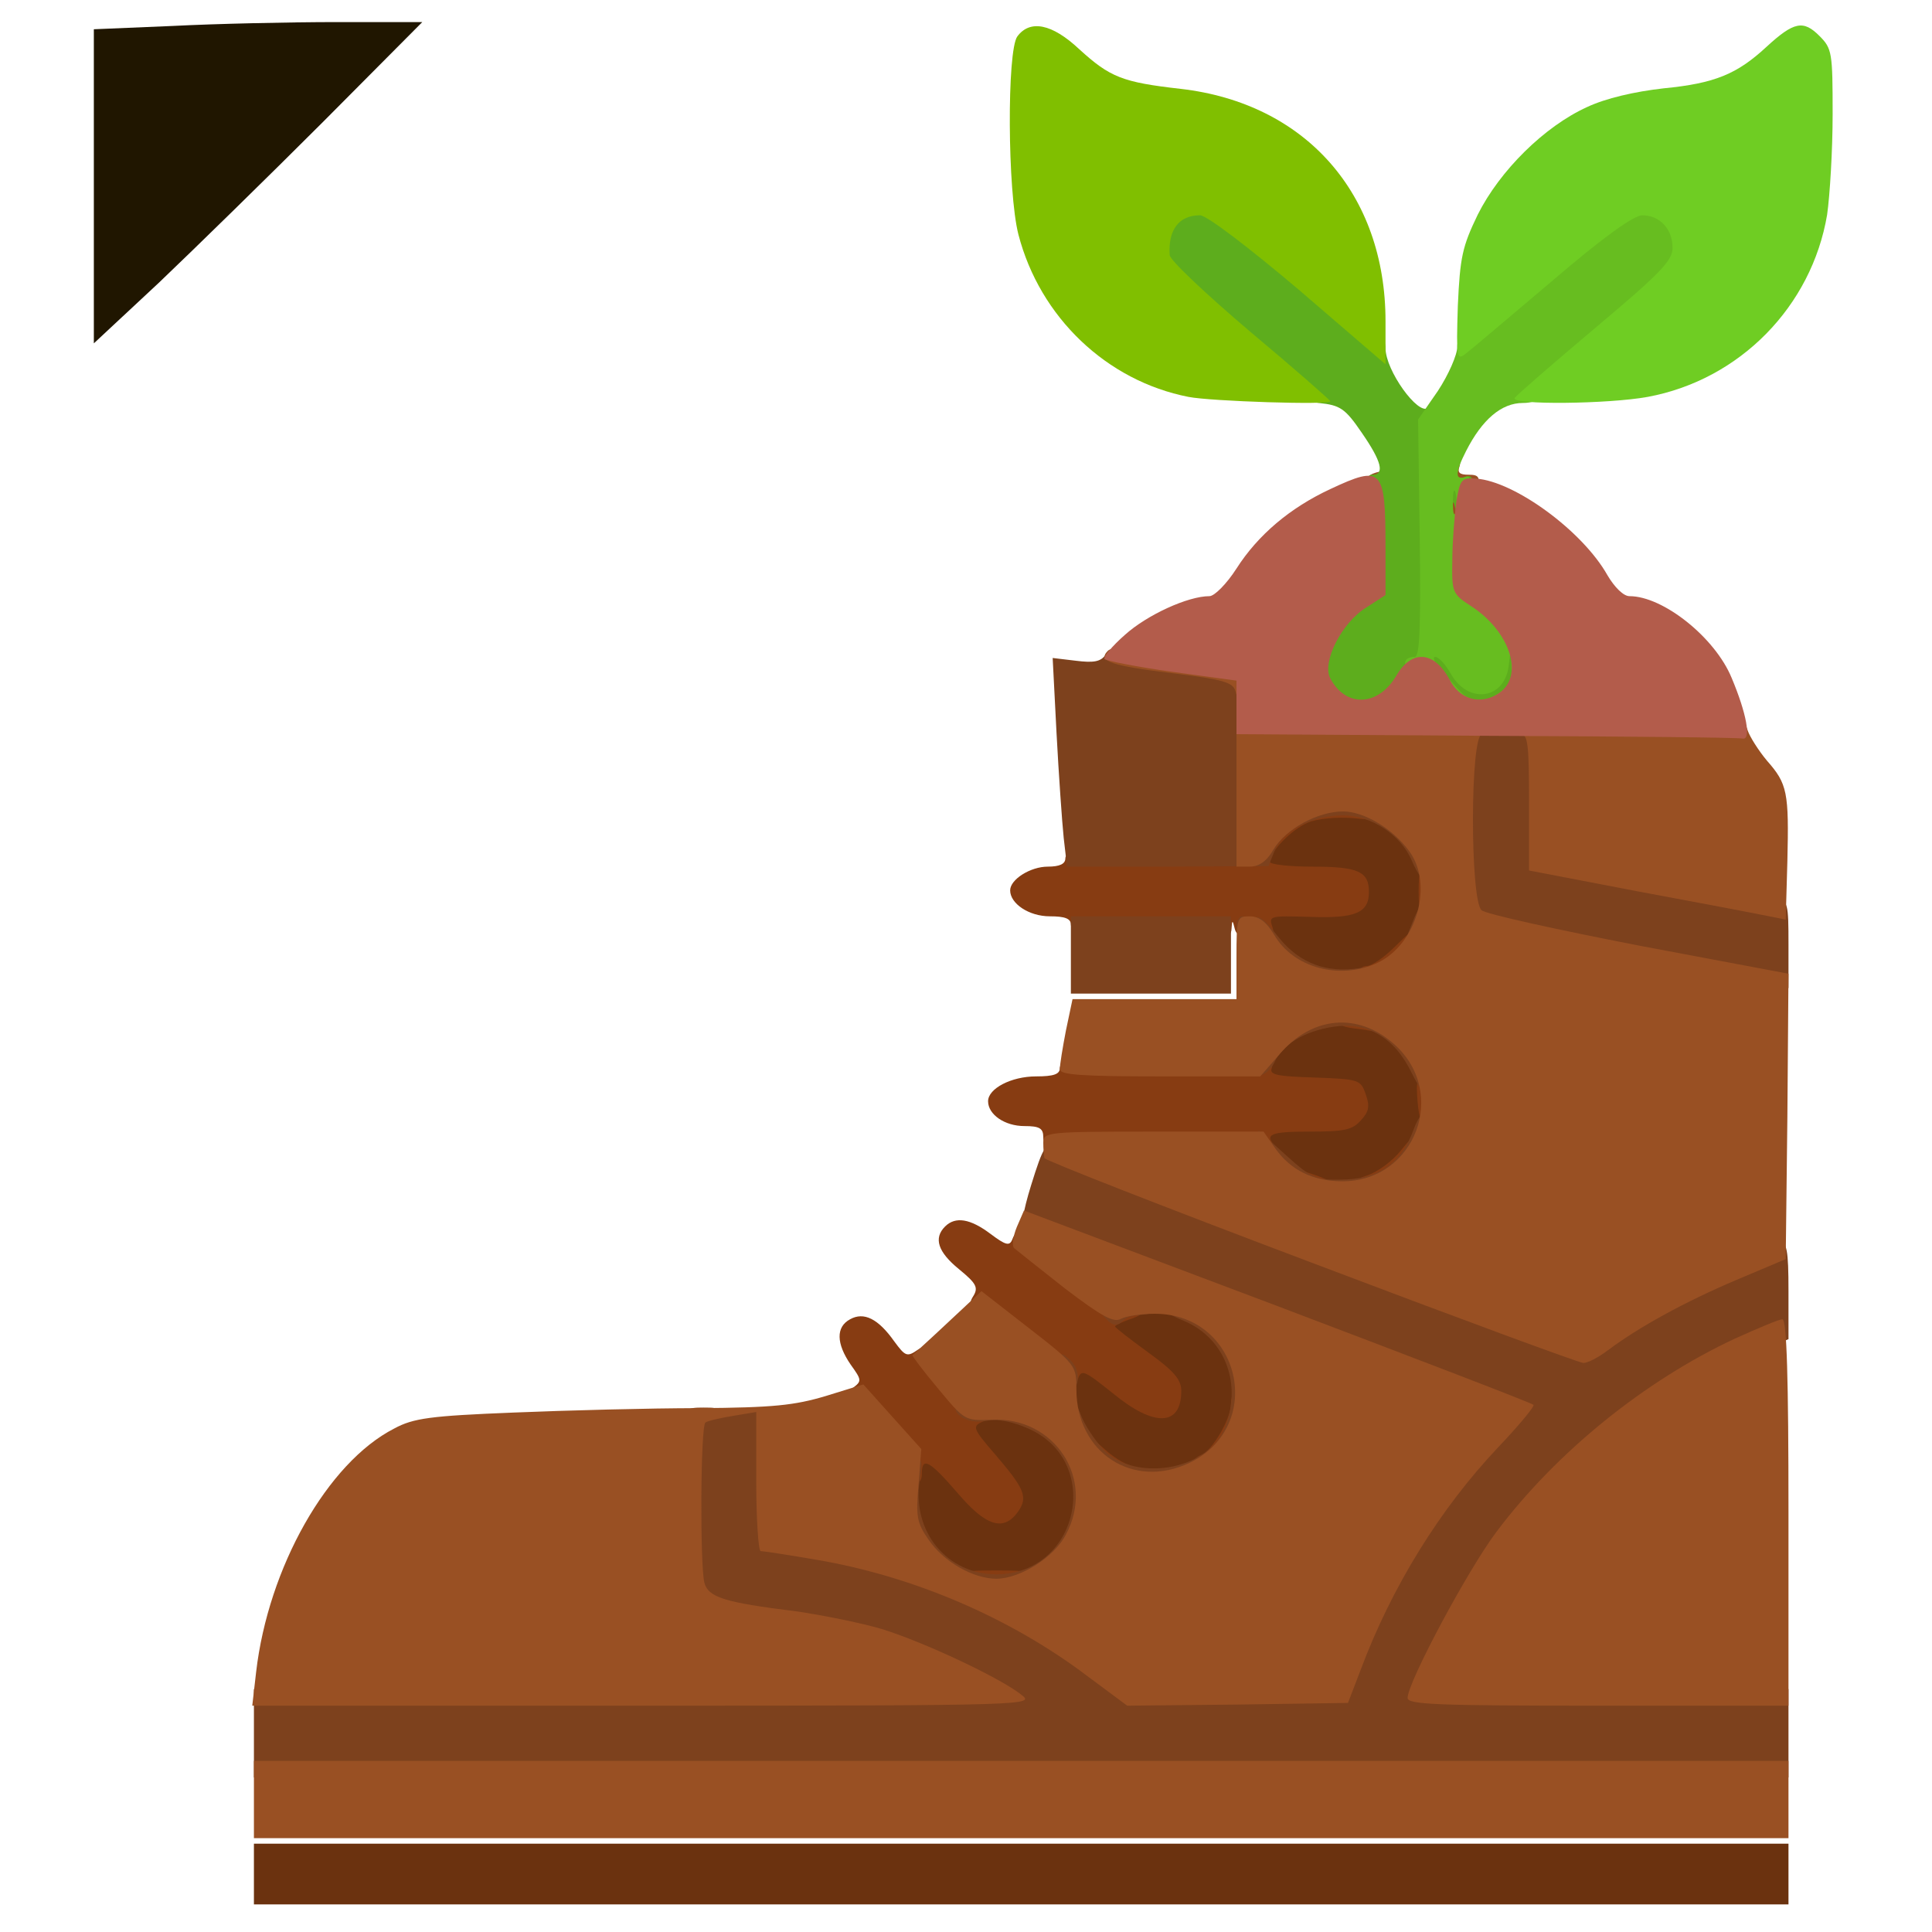 <?xml version="1.0" encoding="utf-8"?>
<!DOCTYPE svg PUBLIC "-//W3C//DTD SVG 1.0//EN" "http://www.w3.org/TR/2001/REC-SVG-20010904/DTD/svg10.dtd">
<svg version="1.0" xmlns="http://www.w3.org/2000/svg" width="50px" height="50px" viewBox="0 0 350 350" preserveAspectRatio="xMidYMid meet">
 <g fill="#201600">
  <path d="M17 33.8 l0 -28.5 14.3 -0.6 c7.8 -0.4 21.2 -0.7 29.7 -0.7 l15.5 0 -18 18.1 c-9.9 9.9 -23.3 23 -29.7 29.1 l-11.8 11 0 -28.4z"/>
 </g>
 <g fill="#6b320f">
  <path d="M46 339.5 l0 -5.5 139 0 139 0 0 5.5 0 5.5 -139 0 -139 0 0 -5.5z"/>
  <path d="M171.5 287.1 c-6.7 -2.9 -9.9 -11.8 -7.9 -22 0.6 -2.8 1 -3.1 4.4 -3.1 3.3 0 4.3 0.6 8 5 2.4 2.8 4.5 4.9 4.7 4.6 0.3 -0.3 -1.3 -2.7 -3.6 -5.4 -4.4 -5.2 -5.5 -10.4 -2.5 -11.6 2.8 -1.1 10.4 -0.6 13.9 0.8 l3.4 1.5 0.3 -5.7 c0.3 -5.6 0.3 -5.7 3.6 -6 2.6 -0.3 4.2 0.5 8.1 3.7 2.7 2.3 5.2 4.1 5.5 4.1 1.7 0 0 -1.9 -4.9 -5.4 -4.8 -3.4 -5.5 -4.4 -5.5 -7.3 0 -4.1 2.4 -5.3 10.6 -5.3 11.4 0 16.4 5.2 16.4 17.2 0 8.4 -2 12.7 -6.9 15.3 -3.7 1.9 -15.6 2 -19.1 0.2 -2.5 -1.3 -2.5 -1.3 -2.2 2.3 0.5 5.4 -1.4 11.2 -4.8 14.5 -2.9 2.8 -3.8 3 -11.3 3.2 -4.5 0.2 -9.1 -0.1 -10.2 -0.6z"/>
  <path d="M235 215.9 c-4.8 -1.9 -8 -6 -8 -10.1 l0 -3.8 7.4 0 c4.9 0 7.7 -0.4 8.5 -1.3 1.8 -2.2 0.2 -2.7 -8.1 -2.7 l-7.8 0 0 -3.8 c0 -7.6 5.1 -11.2 16.2 -11.2 12.2 0 16.8 4.7 16.8 17.3 0 7.6 -2.5 12.2 -8 14.9 -3.9 2 -12.9 2.3 -17 0.7z"/>
  <path d="M235.3 178 c-4.6 -1.5 -8.3 -6.3 -8.3 -11 l0 -3.9 8.3 -0.3 c4.6 -0.2 8.2 -0.7 8.2 -1.3 0 -0.6 -3.6 -1.1 -8.2 -1.3 l-8.3 -0.3 0 -3.7 c0 -7.6 5.2 -11.2 16 -11.2 12.5 0 17 4.4 17 16.5 0 7.7 -1.9 12.1 -6.5 15.1 -3 1.9 -13.6 2.8 -18.2 1.4z"/>
 </g>
 <g fill="#873c12">
  <path d="M243 302.5 c0 -3.3 0.2 -3.5 3.5 -3.5 3.3 0 3.5 0.2 3.5 3.5 0 3.3 -0.2 3.5 -3.5 3.5 -3.3 0 -3.5 -0.2 -3.5 -3.5z"/>
  <path d="M174 286.8 c0 -2.2 0.4 -2.3 6.5 -2.3 6.1 0 6.5 0.1 6.5 2.3 0 2.1 -0.4 2.2 -6.5 2.2 -6.1 0 -6.5 -0.1 -6.5 -2.2z"/>
  <path d="M255 278.5 c0 -1.9 0.5 -3.5 1 -3.5 0.6 0 1 -0.7 1 -1.5 0 -1 1.1 -1.5 3.5 -1.5 3.3 0 3.5 0.2 3.5 3.5 0 1.9 -0.4 3.5 -1 3.5 -0.5 0 -1 0.7 -1 1.5 0 1 -1.1 1.5 -3.5 1.5 -3.3 0 -3.5 -0.2 -3.5 -3.5z"/>
  <path d="M173.5 270.5 c-5.1 -5.9 -6.5 -6.7 -6.5 -3.5 0 1.3 -0.5 1.8 -1.5 1.4 -0.8 -0.4 -1.5 -1.1 -1.5 -1.6 0 -0.5 -2.6 -3.9 -5.7 -7.5 -5.3 -6.1 -5.6 -6.6 -3.9 -7.8 1.8 -1.3 1.7 -1.5 -0.3 -4.3 -2.6 -3.8 -2.7 -6.8 -0.1 -8.2 2.5 -1.4 5.1 -0.1 8 4 2 2.7 2.3 2.9 4.3 1.5 2.1 -1.3 2.5 -1 7.9 5.4 5.2 6.3 5.5 6.9 3.7 7.7 -1.8 0.8 -1.6 1.3 2.4 5.9 5.3 6.2 6 7.7 4.1 10.4 -2.6 3.6 -5.8 2.6 -10.9 -3.4z"/>
  <path d="M263 267.5 c0 -3.3 0.2 -3.5 3.5 -3.5 3.3 0 3.5 0.2 3.5 3.5 0 3.3 -0.2 3.5 -3.5 3.5 -3.3 0 -3.5 -0.2 -3.5 -3.5z"/>
  <path d="M199.3 268.3 c-0.7 -0.2 -1.3 -2.1 -1.3 -4.1 l0 -3.5 2.3 2 c1.2 1.1 3.2 2.4 4.5 2.8 3.5 1 2.8 3.5 -1 3.4 -1.8 0 -3.9 -0.3 -4.5 -0.6z"/>
  <path d="M216 265.2 c0 -0.6 0.7 -1.2 1.5 -1.6 2.1 -0.7 5.5 -6.6 5.5 -9.3 0 -1.6 0.6 -2.3 2 -2.3 1.6 0 2 0.7 2 3.5 0 2.4 -0.5 3.5 -1.4 3.5 -0.9 0 -1.6 1.2 -1.8 3.3 -0.3 2.9 -0.6 3.2 -4 3.5 -2.1 0.2 -3.8 -0.1 -3.8 -0.6z"/>
  <path d="M124 258.5 c0 -3.3 0.2 -3.5 3.5 -3.5 3.3 0 3.5 0.2 3.5 3.5 0 3.3 -0.2 3.5 -3.5 3.5 -3.3 0 -3.5 -0.2 -3.5 -3.5z"/>
  <path d="M201.6 252.4 c-5.4 -4.3 -5.7 -4.4 -6.4 -2.4 l-0.8 2.1 -2.9 -2.3 c-15.5 -11.9 -16.5 -12.8 -15.3 -14.8 1.1 -1.7 0.8 -2.4 -2.5 -5.1 -3.8 -3.1 -4.6 -5.6 -2.5 -7.7 1.9 -1.9 4.6 -1.4 8.2 1.3 2.8 2.1 3.5 2.3 4 1 0.9 -2.5 2.7 -1.8 10.8 4.5 5.5 4.3 8.5 6 10.7 6 4.1 0 4.1 2.5 0.1 3.9 -1.6 0.5 -3 1.2 -3 1.4 0 0.2 2.7 2.3 6 4.7 4.7 3.4 6 4.9 6 7 0 6.4 -4.9 6.6 -12.4 0.4z"/>
  <path d="M235 214.5 c0 -2.9 -0.2 -2.8 3.9 -1.4 4.3 1.5 4.1 3.9 -0.4 3.9 -3.1 0 -3.5 -0.3 -3.5 -2.5z"/>
  <path d="M244 215.6 c0 -0.8 1.6 -2 3.5 -2.6 2 -0.6 4.8 -2.7 6.3 -4.6 1.5 -1.9 3 -3.4 3.5 -3.4 0.4 0 0.7 1.6 0.7 3.5 0 2.4 -0.5 3.5 -1.5 3.5 -0.8 0 -1.5 0.7 -1.5 1.5 0 0.8 -0.9 1.5 -2 1.5 -1.1 0 -2 0.5 -2 1 0 0.6 -1.6 1 -3.5 1 -2.4 0 -3.5 -0.5 -3.5 -1.4z"/>
  <path d="M207.8 208.3 c-18 -0.3 -18.8 -0.4 -18.8 -2.3 0 -1.6 -0.7 -2 -3.4 -2 -3.6 0 -6.6 -2.1 -6.6 -4.5 0 -2.3 4.2 -4.5 8.7 -4.5 3.2 0 4.3 -0.4 4.3 -1.5 0 -1.3 2.8 -1.5 19.5 -1.5 16.6 0 19.4 0.2 18.9 1.5 -0.5 1.2 0.9 1.5 7.7 1.7 8.1 0.3 8.4 0.4 9.3 3 0.8 2.2 0.6 3.2 -0.9 4.8 -1.5 1.7 -3 2 -9.2 2 -7.3 0 -8.4 0.5 -6.1 2.8 0.9 0.9 0.5 1.1 -1.7 1 -1.7 -0.2 -11.4 -0.4 -21.7 -0.5z"/>
  <path d="M256.8 199.5 c-0.3 -4.1 -0.1 -4.5 1.9 -4.5 2.1 0 2.3 0.5 2.3 4.5 0 3.8 -0.3 4.5 -1.9 4.5 -1.5 0 -2 -0.9 -2.3 -4.5z"/>
  <path d="M245.3 186.3 c-2.5 -0.3 -3.3 -0.9 -3.3 -2.4 0 -1.5 0.7 -1.9 3.5 -1.9 3.1 0 3.5 0.3 3.5 2.5 0 1.4 -0.1 2.4 -0.2 2.3 -0.2 0 -1.8 -0.3 -3.5 -0.5z"/>
  <path d="M246 176.5 c0 -0.8 0.7 -1.5 1.6 -1.5 0.9 0 3.2 -1.6 5.1 -3.5 1.9 -1.9 3.7 -3.5 3.9 -3.5 0.2 0 0.4 1.6 0.4 3.6 0 2.7 -0.5 3.7 -2 4.1 -1.1 0.3 -2 0.9 -2 1.4 0 0.5 -1.6 0.9 -3.5 0.9 -2.4 0 -3.5 -0.5 -3.5 -1.5z"/>
  <path d="M207.3 169.3 c-10.9 -0.3 -13.3 -0.6 -13.3 -1.8 0 -1.1 -1.1 -1.5 -3.8 -1.5 -3.8 0 -7.2 -2.3 -7.2 -4.7 0 -2 3.7 -4.3 6.8 -4.3 2.2 0 3.2 -0.5 3.2 -1.5 0 -1.2 2.3 -1.5 13.8 -1.7 7.5 -0.2 15.6 -0.2 17.9 -0.2 4 0 4.2 -0.2 4.5 -3 0.3 -2.7 0.7 -3.1 3.6 -3.4 2 -0.2 3.2 -0.9 3.2 -1.8 0 -1.1 1.6 -1.4 7 -1.4 6.7 0 7 0.1 7 2.4 0 2.2 -0.3 2.3 -5 1.8 -2.9 -0.2 -6.3 0.1 -8 0.8 -3 1.2 -7 5.4 -7 7.1 0 0.5 3.5 0.9 7.8 0.9 8.3 0 10.2 0.9 10.2 4.6 0 3.8 -2.5 4.8 -10.7 4.5 -7.2 -0.2 -7.5 -0.2 -6.8 1.8 0.6 1.9 0.2 2.1 -2.9 2.1 -2.4 0 -3.6 -0.5 -3.9 -1.7 -0.4 -1.7 -0.5 -1.7 -0.6 0 0 0.9 -0.7 1.6 -1.3 1.5 -0.7 -0.1 -7.3 -0.4 -14.5 -0.5z"/>
  <path d="M257 161.5 c0 -3.8 0.3 -4.5 2 -4.5 1.7 0 2 0.7 2 4.5 0 3.8 -0.3 4.5 -2 4.5 -1.7 0 -2 -0.7 -2 -4.5z"/>
 </g>
 <g fill="#7d411d">
  <path d="M46 314 l0 -8 64.8 -0.1 64.7 -0.1 -5 -2.3 c-8.4 -4 -19.9 -7.4 -29.2 -8.5 -14.3 -1.9 -16.1 -2.5 -16.8 -6.3 -0.3 -1.8 -0.5 -9.9 -0.3 -18.2 l0.3 -15 7.8 -0.3 7.7 -0.3 0 11.6 c0 6.3 0.4 11.5 0.9 11.5 2.1 0 18.9 3.1 21.5 4 2.5 0.9 2.7 0.8 2 -0.8 -0.5 -0.9 -1 -5.2 -1.2 -9.4 -0.3 -7.5 -0.3 -7.8 1.8 -7.8 2.1 0 2.2 0.3 1.6 4.3 -1.4 9.2 5 16.9 13.9 16.9 14.9 0 19.4 -20.4 5.8 -26.4 -3 -1.3 -5.6 -1.8 -7.6 -1.4 -2.9 0.6 -5.7 -0.7 -5.7 -2.6 0 -1.1 14.6 -0.6 17.3 0.6 1.2 0.6 1.7 0.4 1.7 -0.8 0 -2.8 2.6 -1.7 3.8 1.7 0.6 1.7 2.5 4.6 4.1 6.3 5.6 5.9 18.6 3.8 21.8 -3.5 3.5 -8 0.4 -16.6 -7.2 -19.8 -5 -2 -5.8 -4 -1.9 -4.5 1.9 -0.2 -1.6 -1.9 -11.8 -5.6 -8 -3 -14.9 -5.7 -15.4 -6 -0.6 -0.4 -0.1 -3.7 1.4 -8.5 2.2 -7.1 2.7 -7.8 4.7 -7.3 1.2 0.3 23 8.4 48.5 18.1 l46.2 17.4 4.2 -2.7 c9.4 -6.4 28.1 -15.2 32 -15.2 1.3 0 1.6 1.5 1.6 8.8 l0 8.8 -6.5 2.8 c-14.8 6.4 -32.3 20.5 -42.9 34.4 -4.3 5.6 -14.5 23.5 -14.6 25.5 0 0.4 14.4 0.7 32 0.7 l32 0 0 8 0 8 -139 0 -139 0 0 -8z m198 -15.5 c5.3 -13.8 13.3 -27.1 22.4 -37.2 2.6 -2.8 4.3 -5.4 3.8 -5.7 -0.5 -0.3 -11 -4.3 -23.3 -9 -12.3 -4.6 -23.2 -8.8 -24.1 -9.1 -1.3 -0.5 -1.8 -0.2 -1.8 0.9 0 0.9 0.7 1.6 1.6 1.6 3.6 0 5.7 12.8 3.3 19.9 -0.8 2.3 -1.7 3.1 -3.5 3.1 -1.9 0 -2.4 0.5 -2.4 2.4 0 1.9 -0.8 2.7 -3.6 3.6 -4.2 1.4 -14.6 0.8 -15.2 -0.8 -0.2 -0.7 -1 -1.2 -1.7 -1.2 -0.9 0 -1.4 2.1 -1.7 6.6 -0.2 3.6 -0.8 6.8 -1.4 7.2 -0.5 0.4 -1.4 1.6 -2 2.7 -0.6 1.1 -2.1 2.1 -3.3 2.3 -1.1 0.2 -2.1 0.7 -2.1 1.2 0 0.5 -1.6 1.2 -3.6 1.6 l-3.6 0.7 5.4 2.9 c3 1.6 8.5 5.3 12.4 8.3 l6.9 5.3 17.4 -0.1 17.4 -0.2 2.7 -7z"/>
  <path d="M192 248.3 c0 -3.5 0.1 -3.5 1.9 -1.9 2.1 1.9 1.7 5.6 -0.5 5.6 -0.9 0 -1.4 -1.2 -1.4 -3.7z"/>
  <path d="M200 238.5 c-1.7 -2.1 -0.9 -2.6 4.5 -3.2 3.7 -0.5 4.5 -0.3 4.5 1.1 0 0.9 -0.7 1.7 -1.5 1.7 -2.8 0.3 -3.3 0.4 -4.1 1.2 -1.1 1.1 -2 0.9 -3.4 -0.8z"/>
  <path d="M234 215.9 c-4.2 -1.7 -6 -4 -6 -7.6 l0 -3.5 5 4.5 c4.4 4 5.5 4.5 9.7 4.4 7 0 11.1 -2.8 13.4 -9.1 0.7 -2 1.9 -3.6 2.6 -3.6 1.7 0 1.7 6.4 0 8.2 -0.7 0.7 -1.6 2.1 -2 3.1 -0.3 0.9 -1.3 1.7 -2.1 1.7 -0.8 0 -1.6 0.6 -1.8 1.2 -0.6 1.6 -15.3 2.2 -18.8 0.7z"/>
  <path d="M255.7 194.3 c-3.1 -6.4 -8 -9.2 -14.1 -8.3 -5.3 0.8 -9.3 3.2 -10.8 6.6 -1.2 2.6 -4.8 3.3 -4.8 1 0 -3 1.3 -4.6 3.6 -4.6 1.9 0 2.4 -0.5 2.4 -2.4 0 -1.8 0.8 -2.7 3.1 -3.5 7 -2.4 18.9 -0.5 18.9 2.9 0 1.3 0.7 2 2 2 2.5 0 4 2.9 4 7.4 0 4.9 -1.5 4.5 -4.3 -1.1z"/>
  <path d="M194 173 l0 -7 14.5 0 14.5 0 0 7 0 7 -14.5 0 -14.5 0 0 -7z"/>
  <desc>cursor-land.com</desc><path d="M234.8 178.3 c-1 -0.2 -1.8 -0.9 -1.8 -1.4 0 -0.5 -0.6 -0.9 -1.4 -0.9 -2.1 0 -4.6 -4 -4.6 -7.2 0 -3.8 1.1 -3.5 4.8 1.2 3.7 4.5 8.5 6.3 14.4 5.4 3.4 -0.6 3.8 -0.4 3.8 1.5 0 1.9 -0.5 2.1 -6.7 2 -3.8 -0.1 -7.6 -0.3 -8.5 -0.6z"/>
  <path d="M291.7 174 c-13.7 -2.7 -25.5 -5.4 -26.3 -6.1 -1.1 -0.9 -1.4 -4.9 -1.4 -19.5 l0 -18.4 8 0 8 0 0 12.4 0 12.3 19.8 3.8 c10.8 2 20.7 3.9 22 4.2 2.1 0.5 2.2 1 2.2 8.4 l0 7.9 -3.7 -0.1 c-2.1 0 -15 -2.3 -28.6 -4.9z"/>
  <path d="M254.2 171.3 c0.2 -0.5 1 -2.5 1.8 -4.5 1.7 -4.5 4 -5 4 -0.9 0 4.5 -1 6.1 -3.7 6.1 -1.4 0 -2.3 -0.3 -2.1 -0.7z"/>
  <path d="M224 168.1 c0 -1.2 0.5 -2.1 1 -2.1 0.6 0 1 0.6 1 1.4 0 0.8 -0.4 1.8 -1 2.1 -0.5 0.3 -1 -0.3 -1 -1.4z"/>
  <path d="M255.8 156 c-2 -4.8 -7.4 -8.3 -12.6 -8.3 -5.5 0.1 -10.7 2.7 -12.2 6.2 l-1.2 3 -18.3 0.1 -18.2 0 -0.6 -5.2 c-0.3 -2.9 -0.9 -11.5 -1.3 -19 l-0.7 -13.6 4.2 0.5 c3.2 0.4 4.5 0.2 5.4 -1.1 1.1 -1.5 2.1 -1.5 13.7 0.2 l12.5 1.7 0.3 15.3 0.3 15.2 2.4 0 c2 0 2.5 -0.5 2.5 -2.4 0 -2.9 4 -4.6 11 -4.6 7 0 11 1.7 11 4.6 0 1.9 0.5 2.4 2.4 2.4 2.6 0 3.6 1.6 3.6 6.1 0 4.2 -2.2 3.6 -4.2 -1.1z"/>
 </g>
 <g fill="#995023">
  <path d="M46 326 l0 -7 139 0 139 0 0 7 0 7 -139 0 -139 0 0 -7z"/>
  <path d="M46.4 302.9 c2.2 -18.9 12.9 -37.9 25 -44.1 3.5 -1.9 6.6 -2.3 21.6 -2.9 9.6 -0.4 24.8 -0.8 33.6 -0.8 13.5 -0.1 17.3 -0.5 23 -2.2 l6.8 -2.1 5.2 5.8 5.3 5.9 -0.5 6.5 c-0.5 5.7 -0.3 6.9 1.8 9.9 2.7 4 8.1 7.1 12.3 7.1 4.3 0 10.5 -3.9 12.6 -8 5.4 -10 -2 -21.4 -13.5 -20.8 -4.8 0.2 -4.9 0.1 -9.7 -5.7 -2.7 -3.2 -4.7 -5.9 -4.6 -6 0.1 -0.1 3 -2.7 6.4 -5.9 l6.1 -5.7 8.6 6.7 c8.5 6.6 8.6 6.8 8.6 11.1 0 11.5 10.3 18.2 20.5 13.3 13.9 -6.7 9.2 -27 -6.3 -27 -2.4 0 -5.1 0.4 -6.1 0.9 -1.3 0.8 -3.5 -0.4 -10.2 -5.5 -4.6 -3.6 -8.7 -6.9 -9.2 -7.3 -0.4 -0.4 -0.2 -2.1 0.5 -3.8 l1.3 -3 45.9 17.3 c25.3 9.6 46.2 17.6 46.4 17.9 0.3 0.2 -2.6 3.7 -6.4 7.7 -10.5 11.1 -19.3 25.3 -24.9 40.3 l-2.3 6 -20 0.3 -20 0.2 -7.4 -5.5 c-13.8 -10.4 -31.2 -17.9 -48.7 -20.9 -5.2 -0.9 -9.8 -1.6 -10.3 -1.6 -0.4 0 -0.8 -5.7 -0.8 -12.6 l0 -12.6 -4.2 0.7 c-2.4 0.4 -4.6 0.9 -5 1.2 -0.9 0.5 -1 25.8 -0.2 29 0.7 2.7 3.7 3.6 16.6 5.2 4.8 0.7 11.8 2.1 15.5 3.2 7.5 2.3 21.4 8.8 25.3 11.9 2.5 1.9 2.2 2 -68.4 2 l-70.9 0 0.7 -6.1z"/>
  <path d="M255 307.6 c0 -2.8 10.9 -23.2 16.1 -30.1 10.9 -14.5 26.9 -27.4 43.2 -35 4.2 -1.9 8 -3.5 8.6 -3.5 0.8 0 1.1 10.9 1.1 35 l0 35 -34.5 0 c-29.1 0 -34.5 -0.2 -34.5 -1.4z"/>
  <path d="M237.5 228.7 c-26.5 -10 -48.2 -18.5 -48.3 -18.9 -0.1 -0.5 -0.2 -1.7 -0.2 -2.8 0 -1.9 0.7 -2 19.9 -2 l20 0 2.1 3 c2.8 4 6.9 6 12.2 6 13.2 0 19.3 -16.1 9.3 -24.9 -6.6 -5.8 -14.9 -5 -20.8 2 l-3.4 3.9 -18.1 0 c-14.5 0 -18.2 -0.3 -18.2 -1.3 0 -0.8 0.5 -3.9 1.1 -7 l1.2 -5.7 14.8 0 14.9 0 0 -7.5 c0 -7.3 0.1 -7.5 2.4 -7.5 1.7 0 3 1 4.4 3.3 3.5 6.1 12 8.3 18.8 5.1 7.1 -3.4 10.1 -14.2 5.7 -20.2 -3 -4.1 -8.2 -7.2 -12 -7.2 -4.6 0 -10.4 3.2 -12.6 6.9 -1.2 2.1 -2.6 3.1 -4.3 3.1 l-2.4 0 0 -13.5 0 -13.5 10.5 0 10.5 0 0 -3 c0 -3.9 4.1 -8 8 -8 2 0 3 -0.5 3 -1.5 0 -1 1.1 -1.5 3.5 -1.5 3 0 3.5 0.3 3.5 2.4 0 1.9 0.7 2.5 3.2 3 1.9 0.4 3.4 0.2 3.6 -0.4 0.2 -0.5 1.9 -1 3.8 -1 3.1 0 3.4 0.2 3.4 3.1 0 3.2 -3 6.9 -5.7 6.9 -0.7 0 -1.3 0.7 -1.3 1.5 0 0.8 -0.7 1.5 -1.5 1.5 -2.2 0 -2.2 30.1 -0.1 31.9 0.8 0.7 13.6 3.5 28.5 6.4 l27.1 5.1 -0.2 25.9 -0.3 25.8 -9 3.8 c-9.2 3.9 -17.6 8.5 -23.2 12.7 -1.7 1.3 -3.8 2.4 -4.5 2.3 -0.7 0 -22.9 -8.2 -49.3 -18.2z m24.3 -99.8 c-1 -0.5 -1.8 -2.1 -1.8 -3.4 0 -1.8 -0.5 -2.5 -2 -2.5 -1.1 0 -2 0.7 -2 1.5 0 0.8 -0.9 2.4 -2 3.5 l-2 2 5.8 0 c4.3 -0.1 5.3 -0.3 4 -1.1z"/>
  <path d="M320 165.9 c-1.9 -0.4 -12.4 -2.4 -23.2 -4.4 l-19.8 -3.8 0 -12.3 c0 -10.4 -0.2 -12.4 -1.5 -12.4 -0.8 0 -1.5 -0.7 -1.5 -1.5 0 -1.3 3 -1.5 20.9 -1.5 20.9 0 21 0 21.7 2.3 0.4 1.2 2 3.7 3.5 5.5 3.7 4.2 4 5.7 3.7 18.2 l-0.3 10.6 -3.5 -0.7z"/>
  <path d="M223.8 125.2 c-0.4 -1.6 -2.3 -2.1 -11.1 -3.2 -11.5 -1.4 -13.9 -2.2 -12 -4.1 0.8 -0.8 4.2 -0.7 13.7 0.6 l12.6 1.8 0 3.4 c0 3.6 -2.4 4.7 -3.2 1.5z"/>
  <path d="M237 121 c0 -3.9 0.1 -4 3.5 -4 3.4 0 3.5 0.1 3.5 4 0 3.9 -0.1 4 -3.5 4 -3.4 0 -3.5 -0.1 -3.5 -4z"/>
  <path d="M268 115 c0 -2.8 -0.3 -3 -3.5 -3 -3.3 0 -3.5 -0.2 -3.5 -3.5 0 -3.3 0.2 -3.5 3.5 -3.5 3.2 0 3.5 0.2 3.5 3 0 2.8 0.3 3 3.5 3 3.3 0 3.5 0.2 3.5 3.5 0 3.3 -0.2 3.5 -3.5 3.5 -3.2 0 -3.5 -0.2 -3.5 -3z"/>
  <path d="M241.2 112.3 c0.3 -3.6 0.5 -3.8 4.1 -4.1 l3.8 -0.3 -0.3 3.8 c-0.3 3.6 -0.5 3.8 -4.1 4.1 l-3.8 0.3 0.3 -3.8z"/>
  <path d="M260 93.8 c0 -6.8 1.2 -10.8 3.1 -10.8 1.2 0 1.6 0.5 1.3 1.5 -0.4 1.1 0 1.5 1.6 1.5 2 0 2.2 0.4 1.6 3.1 -0.3 1.7 -0.6 4.2 -0.6 5.5 0 2.1 -0.5 2.4 -3.5 2.4 -3.3 0 -3.5 -0.2 -3.5 -3.2z"/>
  <path d="M247 89.1 c0 -2.1 0.6 -3 2.3 -3.5 4.1 -1.1 4.7 -0.7 4.7 2.9 0 3.3 -0.2 3.5 -3.5 3.5 -3.2 0 -3.5 -0.3 -3.5 -2.9z"/>
 </g>
 <g fill="#5dad1d">
  <path d="M240.2 128.4 c-1.9 -1.3 -2.2 -2.4 -2.2 -8.1 l0 -6.7 5.1 -4.9 5.2 -5 -0.6 -8.8 c-0.5 -7.3 -0.3 -8.9 0.9 -8.9 2.3 0 1.7 -2.4 -1.9 -7.6 -3 -4.4 -3.9 -5 -7.8 -5.4 -3.8 -0.5 -6 -1.9 -17.1 -11.4 -13.6 -11.5 -14.9 -13.5 -13.3 -20.5 0.8 -3.9 3.1 -5.1 9.2 -5.1 4.7 0.1 5.2 0.4 19.1 12.2 12 10.3 14.2 12.6 14.2 14.9 0 4 5.9 12.2 7.7 10.8 1.1 -0.9 1.3 0 1.3 5 0 5.4 0.2 6.1 2 6.1 1.1 0 2 0.4 2 1 0 0.5 0.7 0.7 1.5 0.4 1.2 -0.5 1.5 0.3 1.5 3.5 0 2.9 -0.4 4.1 -1.4 4.1 -0.8 0 -1.7 -0.8 -1.9 -1.7 -0.4 -1.7 -0.5 -1.7 -0.6 0 0 0.9 -0.8 1.7 -1.6 1.7 -1.2 0 -1.5 1.3 -1.5 5.5 l0 5.5 3.3 0 c3.7 0 9.5 3.2 10.4 5.8 0.4 0.9 1.3 2.3 2 3 1.9 1.9 1.7 11.7 -0.3 13.6 -1 1.1 -3.4 1.6 -7.2 1.6 -5.1 0 -6 -0.3 -8.2 -3 l-2.4 -2.9 -3.2 3.4 c-2.7 3 -3.8 3.5 -7.6 3.5 -2.4 0 -5.4 -0.7 -6.6 -1.6z m29 -9 c-0.2 -1 -0.5 -1.9 -0.5 -2 -0.1 0 -1.7 -1.2 -3.5 -2.7 -3.8 -3.1 -5.2 -3.4 -5.2 -1.2 0 0.9 1.1 2 2.5 2.5 1.4 0.5 3 2.1 3.7 3.5 1.3 2.9 3.5 2.8 3 -0.1z"/>
 </g>
 <g fill="#80bf00">
  <path d="M215.3 71.9 c-14.8 -2.9 -26.9 -14.4 -30.8 -29.4 -2 -7.8 -2.1 -33.3 -0.2 -35.9 2.3 -3.1 6.3 -2.3 11.2 2.3 5.6 5.1 7.8 6 18.4 7.2 22.6 2.6 37.1 19 37.1 42.1 l0 7.8 -15.7 -13.5 c-9.1 -7.7 -16.7 -13.5 -17.9 -13.5 -3.8 0 -5.8 2.6 -5.5 7.2 0 0.9 6.6 7.1 14.6 13.9 8 6.7 14.5 12.4 14.5 12.6 0 0.7 -21.7 0 -25.7 -0.8z"/>
 </g>
 <g fill="#67bd20">
  <path d="M262.4 128.2 c-0.6 -0.4 -1.6 -1.7 -2.3 -3 -0.7 -1.3 -2.3 -2.7 -3.7 -3.2 -2.4 -1 -2.5 -3 -0.1 -3 0.9 0 1.1 -5.4 0.9 -21.5 l-0.3 -21.5 3.6 -5.2 c1.9 -2.9 3.5 -6.5 3.5 -8 0 -2.3 2.4 -4.7 14.1 -14.8 l14.1 -12 5.3 0 c7.1 0 8.5 1.5 8.5 8.9 l0 5.8 -13.2 11.1 c-11.5 9.6 -13.8 11.2 -16.9 11.2 -3.9 0 -7.4 3 -10.3 8.7 -2 3.9 -2 5.4 -0.2 4.7 1.2 -0.5 1.3 1.1 0.9 9.4 -0.6 9.5 -0.5 10 1.5 10.6 1.1 0.4 3.5 2.3 5.1 4.2 2.8 3.1 3.1 4.2 3.1 9.9 0 5.3 -0.3 6.6 -1.9 7.5 -2.2 1.2 -10.1 1.3 -11.7 0.2z m9.4 -2.8 c1.6 -1.1 2.2 -2.4 2 -4.7 l-0.1 -3.2 -0.4 3.2 c-0.8 6.1 -7.4 6.9 -10.5 1.3 -0.9 -1.6 -2.2 -3 -2.8 -3 -0.5 0 -0.2 0.9 0.8 2 0.9 1.1 2.5 2.9 3.5 4 2.1 2.4 4.5 2.5 7.5 0.4z m-8.1 -36.1 c-0.3 -1 -0.5 -0.2 -0.5 1.7 0 1.9 0.2 2.7 0.5 1.8 0.2 -1 0.2 -2.6 0 -3.5z"/>
 </g>
 <g fill="#b35c4b">
  <path d="M269.3 133.3 l-45.3 -0.3 0 -4.8 0 -4.9 -11.7 -1.6 c-6.4 -0.9 -11.9 -2 -12.2 -2.3 -0.3 -0.3 1.3 -2.3 3.7 -4.4 4 -3.6 11.4 -7 15.3 -7 0.9 0 3.1 -2.2 4.9 -5 3.9 -6.1 9.7 -11 17 -14.4 9.4 -4.4 10 -3.8 10 10.6 l0 8.6 -3.4 2.2 c-4.5 2.7 -8.2 10 -6.6 12.9 2.8 5.3 8.6 5.1 11.9 -0.4 2.8 -4.9 6.9 -4.6 9.7 0.6 1.8 3.6 5.6 4.7 8.9 2.5 4.7 -3.1 2.1 -11.2 -5 -15.8 -3.4 -2.2 -3.5 -2.5 -3.4 -8.3 0 -3.3 0.4 -8 0.7 -10.5 0.7 -4.2 1 -4.5 3.6 -4.3 7 0.5 19.3 9.5 23.8 17.5 1.3 2.2 2.9 3.8 4 3.8 6.1 0 15.5 7.5 18.5 14.8 2.7 6.4 3.6 11.3 2 11 -0.6 -0.2 -21.6 -0.4 -46.4 -0.5z"/>
 </g>
 <g fill="#6fcd23">
  <path d="M274.4 72.1 c0.3 -0.5 6.9 -6.2 14.6 -12.7 11.8 -9.9 14 -12.2 14 -14.5 0 -3.4 -2.3 -5.9 -5.5 -5.9 -1.5 0 -7.1 4 -16.2 11.8 -7.6 6.4 -14.6 12.4 -15.7 13.2 -1.7 1.4 -1.8 1 -1.5 -8.6 0.4 -8.8 0.8 -10.7 3.6 -16.5 4 -8 12.1 -16 19.8 -19.5 3.4 -1.6 8.6 -2.8 13.9 -3.4 9.3 -0.9 13.3 -2.6 18.6 -7.5 5 -4.6 6.7 -4.9 9.6 -2 2.3 2.3 2.4 3 2.4 14.2 0 6.5 -0.5 14.7 -1 18.2 -2.8 16.6 -15.8 29.9 -32.5 33 -7.1 1.3 -24.8 1.5 -24.1 0.2z"/>
 </g>
</svg>